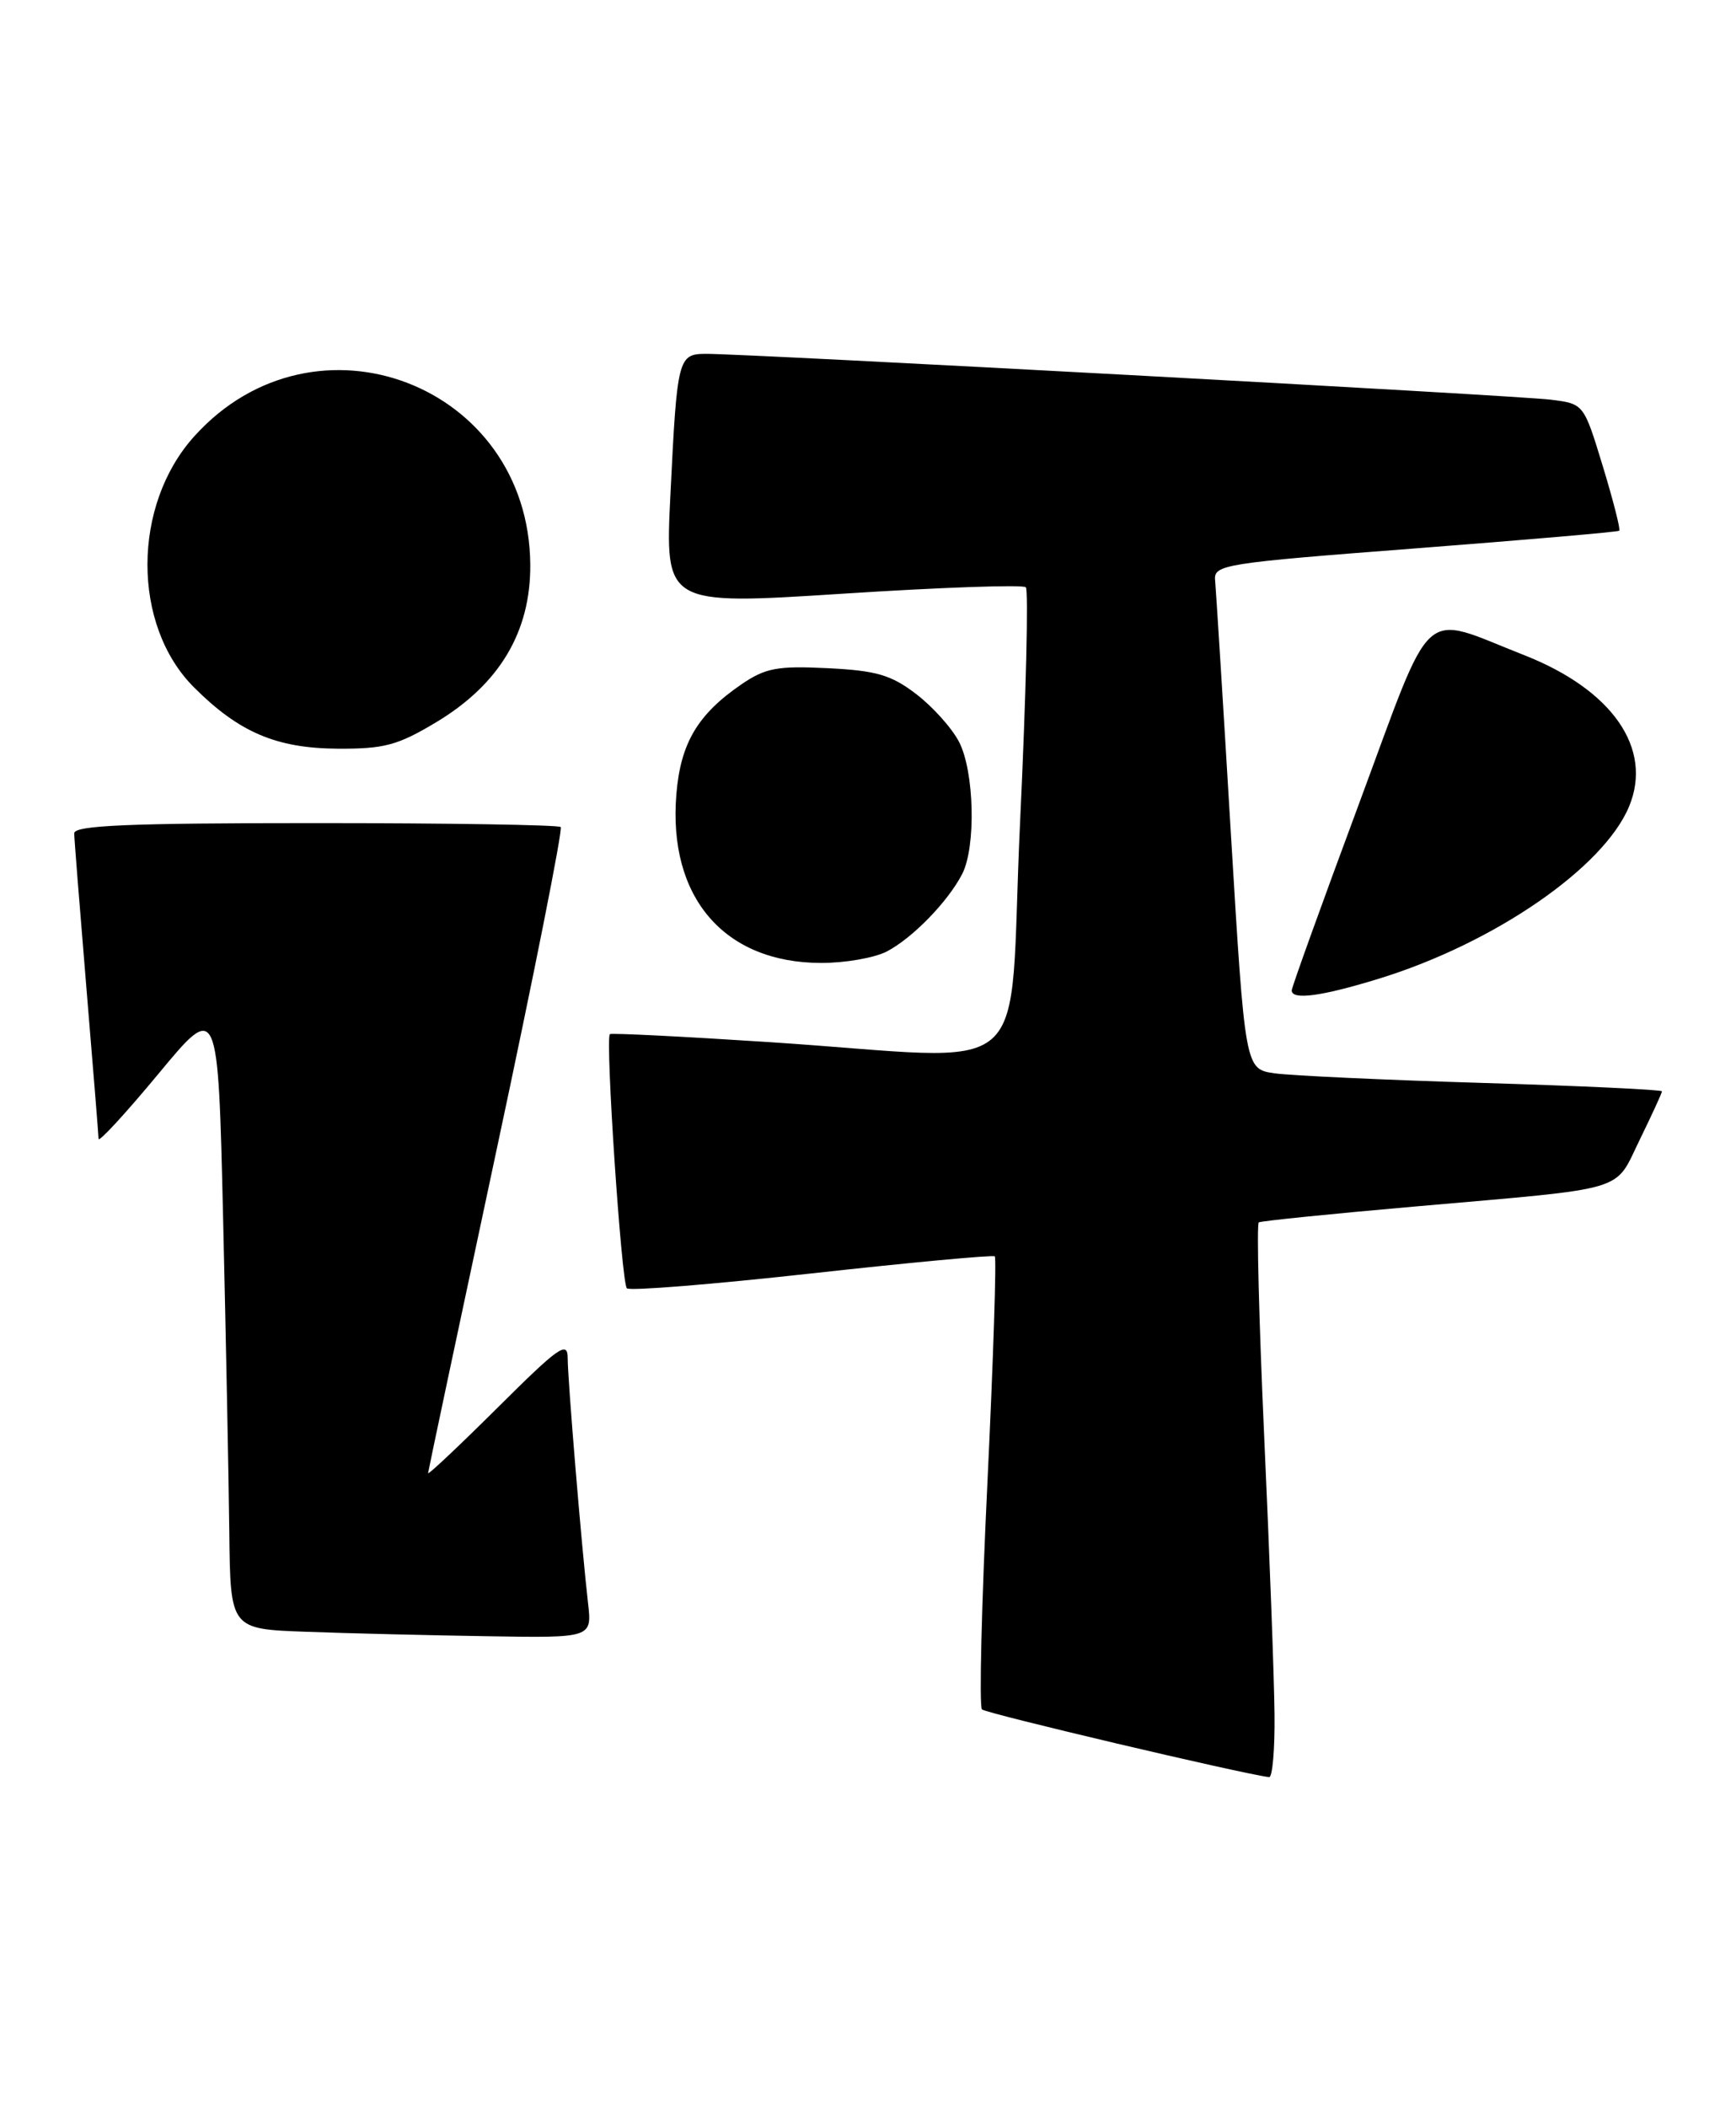<?xml version="1.0" encoding="UTF-8" standalone="no"?>
<!DOCTYPE svg PUBLIC "-//W3C//DTD SVG 1.1//EN" "http://www.w3.org/Graphics/SVG/1.1/DTD/svg11.dtd" >
<svg xmlns="http://www.w3.org/2000/svg" xmlns:xlink="http://www.w3.org/1999/xlink" version="1.1" viewBox="0 0 211 256">
 <g >
 <path fill="currentColor"
d=" M 154.91 208.25 C 154.87 203.99 154.31 188.87 153.66 174.65 C 153.02 160.44 152.72 148.67 153.00 148.51 C 153.28 148.34 161.82 147.47 172.00 146.58 C 198.31 144.27 196.14 144.91 199.30 138.47 C 200.78 135.44 202.00 132.79 202.00 132.59 C 202.00 132.39 192.21 131.93 180.25 131.57 C 168.29 131.21 156.89 130.68 154.91 130.40 C 151.33 129.88 151.33 129.88 149.60 101.19 C 148.66 85.41 147.79 71.60 147.69 70.50 C 147.51 68.60 148.67 68.42 172.00 66.63 C 185.47 65.59 196.64 64.63 196.81 64.48 C 196.98 64.34 196.08 60.81 194.81 56.64 C 192.50 49.06 192.50 49.06 188.50 48.56 C 184.47 48.05 90.81 42.97 85.82 42.99 C 82.42 43.00 82.30 43.45 81.49 60.01 C 80.82 73.52 80.82 73.52 102.45 72.13 C 114.34 71.36 124.35 71.01 124.68 71.35 C 125.02 71.69 124.71 84.57 123.98 99.98 C 122.47 132.29 126.50 128.77 93.50 126.61 C 83.05 125.93 74.33 125.49 74.13 125.64 C 73.54 126.07 75.53 155.86 76.19 156.52 C 76.52 156.86 86.63 156.04 98.65 154.71 C 110.67 153.38 120.68 152.45 120.91 152.64 C 121.13 152.83 120.73 165.15 120.02 180.02 C 119.30 194.89 119.00 207.33 119.35 207.68 C 119.83 208.17 150.93 215.50 154.25 215.91 C 154.66 215.96 154.96 212.51 154.91 208.25 Z  M 71.47 194.75 C 70.69 187.95 69.01 167.73 69.00 165.02 C 69.00 162.85 67.94 163.60 60.50 171.00 C 55.82 175.65 52.01 179.24 52.03 178.98 C 52.05 178.72 55.79 161.06 60.35 139.73 C 64.91 118.41 68.42 100.75 68.15 100.48 C 67.88 100.22 54.47 100.00 38.33 100.00 C 15.52 100.00 9.00 100.28 9.02 101.25 C 9.03 101.94 9.70 110.38 10.50 120.00 C 11.30 129.62 11.97 137.89 11.98 138.36 C 11.99 138.83 15.26 135.28 19.25 130.47 C 26.50 121.72 26.50 121.72 27.12 148.11 C 27.46 162.62 27.80 179.77 27.87 186.21 C 28.00 197.92 28.00 197.92 37.25 198.25 C 42.34 198.44 52.23 198.68 59.23 198.79 C 71.96 199.00 71.96 199.00 71.47 194.75 Z  M 167.64 118.89 C 181.64 114.57 194.93 105.41 198.01 97.97 C 200.93 90.93 195.97 83.80 185.24 79.59 C 172.46 74.58 174.39 72.83 165.13 97.78 C 160.66 109.81 157.00 119.96 157.00 120.33 C 157.00 121.54 160.67 121.04 167.64 118.89 Z  M 107.80 115.59 C 110.92 113.96 115.22 109.54 116.95 106.18 C 118.64 102.89 118.43 93.73 116.57 90.14 C 115.71 88.47 113.36 85.85 111.34 84.31 C 108.30 81.99 106.50 81.47 100.59 81.18 C 94.46 80.88 93.04 81.15 90.09 83.16 C 84.79 86.80 82.72 90.29 82.21 96.48 C 81.17 109.00 88.01 116.98 99.80 116.99 C 102.71 117.00 106.31 116.37 107.80 115.59 Z  M 53.01 87.75 C 60.70 83.14 64.52 76.75 64.45 68.58 C 64.29 46.71 38.27 36.78 23.63 52.99 C 16.04 61.38 16.02 75.95 23.57 83.50 C 29.04 88.97 33.58 90.91 41.04 90.96 C 46.69 90.99 48.33 90.56 53.01 87.75 Z "/>
</g>
</svg>
